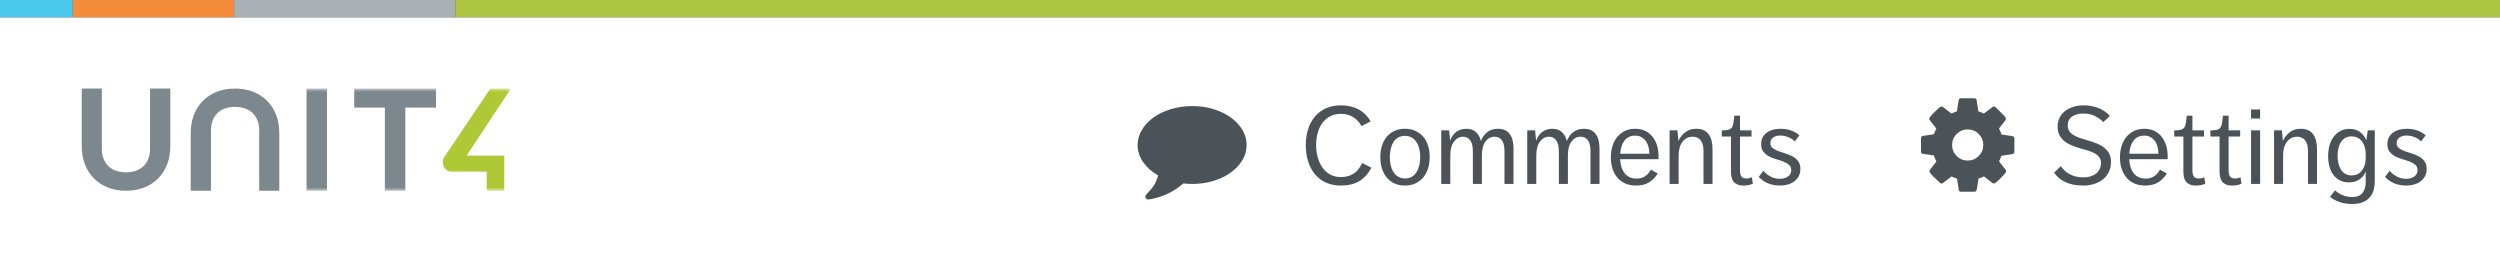 <?xml version="1.0" encoding="UTF-8"?>
<svg width="367px" height="41px" viewBox="0 0 367 41" version="1.1" xmlns="http://www.w3.org/2000/svg" xmlns:xlink="http://www.w3.org/1999/xlink">
    <rect x="0" y="0" width="367" height="41" fill="#333333" stroke="none"/>
    <!-- Generator: Sketch 47 (45396) - http://www.bohemiancoding.com/sketch -->
    <title>WithLabels</title>
    <desc>Created with Sketch.</desc>
    <defs>
        <polygon id="path-1" points="0 15 63 15 63 0 0 0"></polygon>
    </defs>
    <g id="Page-1" stroke="none" stroke-width="1" fill="none" fill-rule="evenodd">
        <g id="Buttons-Usage-extra-large-1200" transform="translate(-323, -1538)">
            <g id="WithLabels" transform="translate(323, 1538)">
                <g id="Group-6">
                    <g id="Group-2-Copy">
                        <g id="Topbar-Large">
                            <rect id="Blue" fill="#4AC7ED" x="0" y="0" width="10.693" height="2.562"></rect>
                            <rect id="Orange" fill="#F48C3B" x="10.693" y="0" width="23.677" height="2.562"></rect>
                            <rect id="Grey" fill="#A9B1B5" x="34.37" y="0" width="32.461" height="2.562"></rect>
                            <rect id="Green" fill="#ADC543" x="66.831" y="0" width="300.169" height="2.562"></rect>
                            <rect id="Bar" fill="#FFFFFF" x="0" y="2.562" width="367" height="38.438"></rect>
                        </g>
                        <g id="Page-1" transform="translate(12, 13)">
                            <path d="M10.03,0 L10.03,8.798 C10.03,10.989 8.71,12.297 6.5,12.297 C4.276,12.297 2.948,10.989 2.948,8.798 L2.948,0 L0,0 L0,8.464 C0,12.373 2.612,15 6.5,15 C10.388,15 13,12.373 13,8.464 L13,0 L10.03,0 Z" id="Fill-1" fill="#7C878E"></path>
                            <path d="M22.5,0 C18.612,0 16,2.614 16,6.505 L16,15 L18.971,15 L18.971,6.174 C18.971,3.992 20.29,2.69 22.5,2.69 C24.724,2.69 26.052,3.992 26.052,6.174 L26.052,15 L29,15 L29,6.505 C29,2.614 26.388,0 22.5,0" id="Fill-3" fill="#7C878E"></path>
                            <mask id="mask-2" fill="white">
                                <use xlink:href="#path-1"></use>
                            </mask>
                            <g id="Clip-6"></g>
                            <polygon id="Fill-5" fill="#7C878E" mask="url(#mask-2)" points="33 15 36 15 36 0 33 0"></polygon>
                            <polygon id="Fill-7" fill="#7C878E" mask="url(#mask-2)" points="40 0 40 2.793 44.498 2.793 44.498 15 47.501 15 47.501 2.793 52 2.793 52 0"></polygon>
                            <path d="M63,0 L59.991,0 L53.232,10.043 C53.035,10.341 52.96,10.704 53.02,11.063 C53.08,11.422 53.269,11.734 53.551,11.943 C53.767,12.103 54.022,12.188 54.287,12.188 L54.288,12.188 L59.448,12.186 L59.448,15 L62.021,15 L62.029,9.839 L56.504,9.839 L63,0 Z" id="Fill-8" fill="#AFC836" mask="url(#mask-2)"></path>
                        </g>
                    </g>
                </g>
                <path d="M302.52,24.392 C302.851,24.883 303.299,25.28 303.864,25.584 C304.429,25.888 305.096,26.04 305.864,26.04 C306.227,26.04 306.565,25.992 306.88,25.896 C307.195,25.8 307.467,25.661 307.696,25.48 C307.925,25.299 308.104,25.077 308.232,24.816 C308.36,24.555 308.424,24.264 308.424,23.944 C308.424,23.613 308.347,23.336 308.192,23.112 C308.037,22.888 307.827,22.699 307.56,22.544 C307.293,22.389 306.976,22.253 306.608,22.136 C306.24,22.019 305.843,21.901 305.416,21.784 C304.936,21.645 304.491,21.491 304.08,21.32 C303.669,21.149 303.315,20.939 303.016,20.688 C302.717,20.437 302.483,20.144 302.312,19.808 C302.141,19.472 302.056,19.069 302.056,18.6 C302.056,18.12 302.149,17.688 302.336,17.304 C302.523,16.92 302.787,16.592 303.128,16.32 C303.469,16.048 303.872,15.837 304.336,15.688 C304.8,15.539 305.315,15.464 305.88,15.464 C306.659,15.464 307.379,15.595 308.04,15.856 C308.701,16.117 309.267,16.504 309.736,17.016 L308.76,17.928 C308.419,17.555 308,17.251 307.504,17.016 C307.008,16.781 306.461,16.664 305.864,16.664 C305.181,16.664 304.624,16.811 304.192,17.104 C303.76,17.397 303.544,17.843 303.544,18.44 C303.544,18.739 303.611,18.995 303.744,19.208 C303.877,19.421 304.064,19.608 304.304,19.768 C304.544,19.928 304.827,20.069 305.152,20.192 C305.477,20.315 305.837,20.429 306.232,20.536 C306.819,20.696 307.341,20.869 307.8,21.056 C308.259,21.243 308.643,21.464 308.952,21.72 C309.261,21.976 309.496,22.272 309.656,22.608 C309.816,22.944 309.896,23.336 309.896,23.784 C309.896,24.328 309.789,24.816 309.576,25.248 C309.363,25.68 309.072,26.043 308.704,26.336 C308.336,26.629 307.904,26.853 307.408,27.008 C306.912,27.163 306.387,27.24 305.832,27.24 C304.808,27.24 303.944,27.077 303.24,26.752 C302.536,26.427 301.971,25.96 301.544,25.352 L302.52,24.392 Z M312.568,23.368 C312.621,24.275 312.853,24.976 313.264,25.472 C313.675,25.968 314.248,26.216 314.984,26.216 C315.912,26.216 316.611,25.779 317.08,24.904 L318.088,25.464 C317.779,25.987 317.368,26.413 316.856,26.744 C316.344,27.075 315.699,27.24 314.92,27.24 C314.301,27.24 313.76,27.133 313.296,26.92 C312.832,26.707 312.445,26.413 312.136,26.04 C311.827,25.667 311.595,25.229 311.44,24.728 C311.285,24.227 311.208,23.688 311.208,23.112 C311.208,22.547 311.283,22.008 311.432,21.496 C311.581,20.984 311.808,20.536 312.112,20.152 C312.416,19.768 312.789,19.464 313.232,19.24 C313.675,19.016 314.195,18.904 314.792,18.904 C315.368,18.904 315.869,19.013 316.296,19.232 C316.723,19.451 317.077,19.744 317.36,20.112 C317.643,20.48 317.856,20.907 318,21.392 C318.144,21.877 318.216,22.392 318.216,22.936 C318.216,23.053 318.213,23.144 318.208,23.208 C318.203,23.272 318.2,23.325 318.2,23.368 L312.568,23.368 Z M314.776,19.912 C314.104,19.912 313.584,20.152 313.216,20.632 C312.848,21.112 312.637,21.757 312.584,22.568 L316.856,22.568 C316.856,22.237 316.819,21.915 316.744,21.6 C316.669,21.285 316.547,21.003 316.376,20.752 C316.205,20.501 315.989,20.299 315.728,20.144 C315.467,19.989 315.149,19.912 314.776,19.912 Z M320.52,20.04 L319.176,20.04 L319.176,19.128 L319.464,19.128 C319.795,19.128 320.053,19.093 320.24,19.024 C320.427,18.955 320.568,18.848 320.664,18.704 C320.76,18.56 320.829,18.371 320.872,18.136 C320.915,17.901 320.952,17.613 320.984,17.272 L321.016,16.984 L321.848,16.984 L321.848,19.128 L323.544,19.128 L323.544,20.04 L321.848,20.04 L321.848,24.936 C321.848,25.384 321.915,25.707 322.048,25.904 C322.181,26.101 322.429,26.2 322.792,26.2 C323.08,26.2 323.347,26.136 323.592,26.008 L323.736,26.968 C323.331,27.149 322.883,27.24 322.392,27.24 C322.008,27.24 321.696,27.187 321.456,27.08 C321.216,26.973 321.027,26.829 320.888,26.648 C320.749,26.467 320.653,26.248 320.6,25.992 C320.547,25.736 320.52,25.459 320.52,25.16 L320.52,20.04 Z M325.832,20.04 L324.488,20.04 L324.488,19.128 L324.776,19.128 C325.107,19.128 325.365,19.093 325.552,19.024 C325.739,18.955 325.88,18.848 325.976,18.704 C326.072,18.56 326.141,18.371 326.184,18.136 C326.227,17.901 326.264,17.613 326.296,17.272 L326.328,16.984 L327.16,16.984 L327.16,19.128 L328.856,19.128 L328.856,20.04 L327.16,20.04 L327.16,24.936 C327.16,25.384 327.227,25.707 327.36,25.904 C327.493,26.101 327.741,26.2 328.104,26.2 C328.392,26.2 328.659,26.136 328.904,26.008 L329.048,26.968 C328.643,27.149 328.195,27.24 327.704,27.24 C327.32,27.24 327.008,27.187 326.768,27.08 C326.528,26.973 326.339,26.829 326.2,26.648 C326.061,26.467 325.965,26.248 325.912,25.992 C325.859,25.736 325.832,25.459 325.832,25.16 L325.832,20.04 Z M330.456,16.072 L331.784,16.072 L331.784,17.4 L330.456,17.4 L330.456,16.072 Z M330.456,19.128 L331.784,19.128 L331.784,27 L330.456,27 L330.456,19.128 Z M333.832,19.128 L334.984,19.128 L335.128,20.696 C335.331,20.216 335.653,19.797 336.096,19.44 C336.539,19.083 337.085,18.904 337.736,18.904 C338.557,18.904 339.163,19.165 339.552,19.688 C339.941,20.211 340.136,20.941 340.136,21.88 L340.136,27 L338.808,27 L338.808,22.152 C338.808,21.437 338.664,20.912 338.376,20.576 C338.088,20.24 337.699,20.072 337.208,20.072 C336.621,20.072 336.133,20.312 335.744,20.792 C335.355,21.272 335.16,21.949 335.16,22.824 L335.16,27 L333.832,27 L333.832,19.128 Z M342.792,27.944 C343.101,28.243 343.472,28.48 343.904,28.656 C344.336,28.832 344.797,28.92 345.288,28.92 C345.693,28.92 346.024,28.859 346.28,28.736 C346.536,28.613 346.739,28.445 346.888,28.232 C347.037,28.019 347.141,27.776 347.2,27.504 C347.259,27.232 347.288,26.941 347.288,26.632 L347.288,25.176 C347.085,25.656 346.781,26.043 346.376,26.336 C345.971,26.629 345.448,26.776 344.808,26.776 C344.349,26.776 343.933,26.688 343.56,26.512 C343.187,26.336 342.867,26.083 342.6,25.752 C342.333,25.421 342.128,25.016 341.984,24.536 C341.84,24.056 341.768,23.517 341.768,22.92 C341.768,22.333 341.84,21.795 341.984,21.304 C342.128,20.813 342.336,20.392 342.608,20.04 C342.88,19.688 343.211,19.413 343.6,19.216 C343.989,19.019 344.424,18.92 344.904,18.92 C345.533,18.92 346.056,19.077 346.472,19.392 C346.888,19.707 347.187,20.109 347.368,20.6 L347.592,19.128 L348.616,19.128 L348.616,26.6 C348.616,27.048 348.563,27.472 348.456,27.872 C348.349,28.272 348.168,28.627 347.912,28.936 C347.656,29.245 347.315,29.491 346.888,29.672 C346.461,29.853 345.928,29.944 345.288,29.944 C344.595,29.944 343.973,29.845 343.424,29.648 C342.875,29.451 342.413,29.203 342.04,28.904 L342.792,27.944 Z M347.288,22.92 C347.288,22.739 347.285,22.565 347.28,22.4 C347.275,22.235 347.261,22.109 347.24,22.024 C347.197,21.768 347.128,21.517 347.032,21.272 C346.936,21.027 346.805,20.813 346.64,20.632 C346.475,20.451 346.272,20.304 346.032,20.192 C345.792,20.08 345.512,20.024 345.192,20.024 C344.84,20.024 344.536,20.099 344.28,20.248 C344.024,20.397 343.813,20.6 343.648,20.856 C343.483,21.112 343.36,21.416 343.28,21.768 C343.2,22.12 343.16,22.493 343.16,22.888 C343.16,23.24 343.197,23.589 343.272,23.936 C343.347,24.283 343.464,24.589 343.624,24.856 C343.784,25.123 343.995,25.339 344.256,25.504 C344.517,25.669 344.835,25.752 345.208,25.752 C345.731,25.752 346.152,25.605 346.472,25.312 C346.792,25.019 347.016,24.648 347.144,24.2 C347.197,24.051 347.235,23.864 347.256,23.64 C347.277,23.416 347.288,23.203 347.288,23 L347.288,22.92 Z M350.808,25.064 C351.075,25.405 351.419,25.688 351.84,25.912 C352.261,26.136 352.723,26.248 353.224,26.248 C353.672,26.248 354.061,26.141 354.392,25.928 C354.723,25.715 354.888,25.395 354.888,24.968 C354.888,24.637 354.779,24.379 354.56,24.192 C354.341,24.005 354.069,23.848 353.744,23.72 C353.419,23.592 353.064,23.475 352.68,23.368 C352.296,23.261 351.941,23.123 351.616,22.952 C351.291,22.781 351.019,22.557 350.8,22.28 C350.581,22.003 350.472,21.624 350.472,21.144 C350.472,20.749 350.552,20.411 350.712,20.128 C350.872,19.845 351.083,19.613 351.344,19.432 C351.605,19.251 351.907,19.117 352.248,19.032 C352.589,18.947 352.947,18.904 353.32,18.904 C354.429,18.904 355.352,19.224 356.088,19.864 L355.416,20.76 C355.181,20.515 354.869,20.309 354.48,20.144 C354.091,19.979 353.688,19.896 353.272,19.896 C353.091,19.896 352.912,19.917 352.736,19.96 C352.56,20.003 352.405,20.069 352.272,20.16 C352.139,20.251 352.032,20.365 351.952,20.504 C351.872,20.643 351.832,20.813 351.832,21.016 C351.832,21.325 351.941,21.565 352.16,21.736 C352.379,21.907 352.651,22.053 352.976,22.176 C353.301,22.299 353.653,22.416 354.032,22.528 C354.411,22.64 354.763,22.784 355.088,22.96 C355.413,23.136 355.685,23.368 355.904,23.656 C356.123,23.944 356.232,24.328 356.232,24.808 C356.232,25.213 356.149,25.568 355.984,25.872 C355.819,26.176 355.6,26.429 355.328,26.632 C355.056,26.835 354.741,26.987 354.384,27.088 C354.027,27.189 353.656,27.24 353.272,27.24 C351.949,27.24 350.899,26.813 350.12,25.96 L350.808,25.064 Z" id="Settings" fill="#4C5358"></path>
                <path d="M201.32,24.616 C200.851,25.512 200.253,26.173 199.528,26.6 C198.803,27.027 197.907,27.24 196.84,27.24 C195.997,27.24 195.253,27.088 194.608,26.784 C193.963,26.48 193.424,26.061 192.992,25.528 C192.56,24.995 192.235,24.365 192.016,23.64 C191.797,22.915 191.688,22.136 191.688,21.304 C191.688,20.461 191.8,19.685 192.024,18.976 C192.248,18.267 192.579,17.651 193.016,17.128 C193.453,16.605 193.992,16.197 194.632,15.904 C195.272,15.611 196.008,15.464 196.84,15.464 C197.8,15.464 198.648,15.653 199.384,16.032 C200.12,16.411 200.733,17.005 201.224,17.816 L199.864,18.504 C199.555,17.939 199.144,17.499 198.632,17.184 C198.12,16.869 197.523,16.712 196.84,16.712 C196.243,16.712 195.717,16.832 195.264,17.072 C194.811,17.312 194.432,17.637 194.128,18.048 C193.824,18.459 193.595,18.944 193.44,19.504 C193.285,20.064 193.208,20.664 193.208,21.304 C193.208,21.944 193.288,22.549 193.448,23.12 C193.608,23.691 193.84,24.189 194.144,24.616 C194.448,25.043 194.827,25.379 195.28,25.624 C195.733,25.869 196.253,25.992 196.84,25.992 C198.323,25.992 199.363,25.304 199.96,23.928 L201.32,24.616 Z M206.248,27.24 C205.651,27.24 205.125,27.131 204.672,26.912 C204.219,26.693 203.84,26.395 203.536,26.016 C203.232,25.637 203.005,25.195 202.856,24.688 C202.707,24.181 202.632,23.635 202.632,23.048 C202.632,22.461 202.709,21.917 202.864,21.416 C203.019,20.915 203.248,20.477 203.552,20.104 C203.856,19.731 204.235,19.437 204.688,19.224 C205.141,19.011 205.661,18.904 206.248,18.904 C206.835,18.904 207.355,19.011 207.808,19.224 C208.261,19.437 208.643,19.728 208.952,20.096 C209.261,20.464 209.493,20.901 209.648,21.408 C209.803,21.915 209.88,22.461 209.88,23.048 C209.88,23.635 209.803,24.181 209.648,24.688 C209.493,25.195 209.261,25.637 208.952,26.016 C208.643,26.395 208.261,26.693 207.808,26.912 C207.355,27.131 206.835,27.24 206.248,27.24 Z M206.28,26.2 C206.643,26.2 206.963,26.12 207.24,25.96 C207.517,25.8 207.747,25.579 207.928,25.296 C208.109,25.013 208.248,24.68 208.344,24.296 C208.44,23.912 208.488,23.496 208.488,23.048 C208.488,22.6 208.44,22.187 208.344,21.808 C208.248,21.429 208.104,21.101 207.912,20.824 C207.72,20.547 207.485,20.331 207.208,20.176 C206.931,20.021 206.611,19.944 206.248,19.944 C205.875,19.944 205.549,20.021 205.272,20.176 C204.995,20.331 204.765,20.547 204.584,20.824 C204.403,21.101 204.264,21.429 204.168,21.808 C204.072,22.187 204.024,22.6 204.024,23.048 C204.024,23.496 204.072,23.912 204.168,24.296 C204.264,24.68 204.405,25.013 204.592,25.296 C204.779,25.579 205.013,25.8 205.296,25.96 C205.579,26.12 205.907,26.2 206.28,26.2 Z M211.576,19.128 L212.728,19.128 L212.872,20.664 C213.064,20.12 213.363,19.691 213.768,19.376 C214.173,19.061 214.669,18.904 215.256,18.904 C215.875,18.904 216.36,19.08 216.712,19.432 C217.064,19.784 217.288,20.211 217.384,20.712 C217.48,20.467 217.6,20.235 217.744,20.016 C217.888,19.797 218.061,19.605 218.264,19.44 C218.467,19.275 218.701,19.144 218.968,19.048 C219.235,18.952 219.539,18.904 219.88,18.904 C220.328,18.904 220.699,18.981 220.992,19.136 C221.285,19.291 221.52,19.501 221.696,19.768 C221.872,20.035 221.997,20.347 222.072,20.704 C222.147,21.061 222.184,21.437 222.184,21.832 L222.184,27 L220.856,27 L220.856,22.168 C220.856,21.464 220.731,20.939 220.48,20.592 C220.229,20.245 219.864,20.072 219.384,20.072 C218.861,20.072 218.424,20.304 218.072,20.768 C217.72,21.232 217.544,21.896 217.544,22.76 L217.544,27 L216.216,27 L216.216,22.232 C216.216,21.496 216.088,20.952 215.832,20.6 C215.576,20.248 215.219,20.072 214.76,20.072 C214.248,20.072 213.811,20.309 213.448,20.784 C213.085,21.259 212.904,21.944 212.904,22.84 L212.904,27 L211.576,27 L211.576,19.128 Z M224.2,19.128 L225.352,19.128 L225.496,20.664 C225.688,20.12 225.987,19.691 226.392,19.376 C226.797,19.061 227.293,18.904 227.88,18.904 C228.499,18.904 228.984,19.08 229.336,19.432 C229.688,19.784 229.912,20.211 230.008,20.712 C230.104,20.467 230.224,20.235 230.368,20.016 C230.512,19.797 230.685,19.605 230.888,19.44 C231.091,19.275 231.325,19.144 231.592,19.048 C231.859,18.952 232.163,18.904 232.504,18.904 C232.952,18.904 233.323,18.981 233.616,19.136 C233.909,19.291 234.144,19.501 234.32,19.768 C234.496,20.035 234.621,20.347 234.696,20.704 C234.771,21.061 234.808,21.437 234.808,21.832 L234.808,27 L233.48,27 L233.48,22.168 C233.48,21.464 233.355,20.939 233.104,20.592 C232.853,20.245 232.488,20.072 232.008,20.072 C231.485,20.072 231.048,20.304 230.696,20.768 C230.344,21.232 230.168,21.896 230.168,22.76 L230.168,27 L228.84,27 L228.84,22.232 C228.84,21.496 228.712,20.952 228.456,20.6 C228.2,20.248 227.843,20.072 227.384,20.072 C226.872,20.072 226.435,20.309 226.072,20.784 C225.709,21.259 225.528,21.944 225.528,22.84 L225.528,27 L224.2,27 L224.2,19.128 Z M237.832,23.368 C237.885,24.275 238.117,24.976 238.528,25.472 C238.939,25.968 239.512,26.216 240.248,26.216 C241.176,26.216 241.875,25.779 242.344,24.904 L243.352,25.464 C243.043,25.987 242.632,26.413 242.12,26.744 C241.608,27.075 240.963,27.24 240.184,27.24 C239.565,27.24 239.024,27.133 238.56,26.92 C238.096,26.707 237.709,26.413 237.4,26.04 C237.091,25.667 236.859,25.229 236.704,24.728 C236.549,24.227 236.472,23.688 236.472,23.112 C236.472,22.547 236.547,22.008 236.696,21.496 C236.845,20.984 237.072,20.536 237.376,20.152 C237.68,19.768 238.053,19.464 238.496,19.24 C238.939,19.016 239.459,18.904 240.056,18.904 C240.632,18.904 241.133,19.013 241.56,19.232 C241.987,19.451 242.341,19.744 242.624,20.112 C242.907,20.48 243.12,20.907 243.264,21.392 C243.408,21.877 243.48,22.392 243.48,22.936 C243.48,23.053 243.477,23.144 243.472,23.208 C243.467,23.272 243.464,23.325 243.464,23.368 L237.832,23.368 Z M240.04,19.912 C239.368,19.912 238.848,20.152 238.48,20.632 C238.112,21.112 237.901,21.757 237.848,22.568 L242.12,22.568 C242.12,22.237 242.083,21.915 242.008,21.6 C241.933,21.285 241.811,21.003 241.64,20.752 C241.469,20.501 241.253,20.299 240.992,20.144 C240.731,19.989 240.413,19.912 240.04,19.912 Z M245.096,19.128 L246.248,19.128 L246.392,20.696 C246.595,20.216 246.917,19.797 247.36,19.44 C247.803,19.083 248.349,18.904 249,18.904 C249.821,18.904 250.427,19.165 250.816,19.688 C251.205,20.211 251.4,20.941 251.4,21.88 L251.4,27 L250.072,27 L250.072,22.152 C250.072,21.437 249.928,20.912 249.64,20.576 C249.352,20.24 248.963,20.072 248.472,20.072 C247.885,20.072 247.397,20.312 247.008,20.792 C246.619,21.272 246.424,21.949 246.424,22.824 L246.424,27 L245.096,27 L245.096,19.128 Z M254.104,20.04 L252.76,20.04 L252.76,19.128 L253.048,19.128 C253.379,19.128 253.637,19.093 253.824,19.024 C254.011,18.955 254.152,18.848 254.248,18.704 C254.344,18.56 254.413,18.371 254.456,18.136 C254.499,17.901 254.536,17.613 254.568,17.272 L254.6,16.984 L255.432,16.984 L255.432,19.128 L257.128,19.128 L257.128,20.04 L255.432,20.04 L255.432,24.936 C255.432,25.384 255.499,25.707 255.632,25.904 C255.765,26.101 256.013,26.2 256.376,26.2 C256.664,26.2 256.931,26.136 257.176,26.008 L257.32,26.968 C256.915,27.149 256.467,27.24 255.976,27.24 C255.592,27.24 255.28,27.187 255.04,27.08 C254.8,26.973 254.611,26.829 254.472,26.648 C254.333,26.467 254.237,26.248 254.184,25.992 C254.131,25.736 254.104,25.459 254.104,25.16 L254.104,20.04 Z M258.872,25.064 C259.139,25.405 259.483,25.688 259.904,25.912 C260.325,26.136 260.787,26.248 261.288,26.248 C261.736,26.248 262.125,26.141 262.456,25.928 C262.787,25.715 262.952,25.395 262.952,24.968 C262.952,24.637 262.843,24.379 262.624,24.192 C262.405,24.005 262.133,23.848 261.808,23.72 C261.483,23.592 261.128,23.475 260.744,23.368 C260.36,23.261 260.005,23.123 259.68,22.952 C259.355,22.781 259.083,22.557 258.864,22.28 C258.645,22.003 258.536,21.624 258.536,21.144 C258.536,20.749 258.616,20.411 258.776,20.128 C258.936,19.845 259.147,19.613 259.408,19.432 C259.669,19.251 259.971,19.117 260.312,19.032 C260.653,18.947 261.011,18.904 261.384,18.904 C262.493,18.904 263.416,19.224 264.152,19.864 L263.48,20.76 C263.245,20.515 262.933,20.309 262.544,20.144 C262.155,19.979 261.752,19.896 261.336,19.896 C261.155,19.896 260.976,19.917 260.8,19.96 C260.624,20.003 260.469,20.069 260.336,20.16 C260.203,20.251 260.096,20.365 260.016,20.504 C259.936,20.643 259.896,20.813 259.896,21.016 C259.896,21.325 260.005,21.565 260.224,21.736 C260.443,21.907 260.715,22.053 261.04,22.176 C261.365,22.299 261.717,22.416 262.096,22.528 C262.475,22.64 262.827,22.784 263.152,22.96 C263.477,23.136 263.749,23.368 263.968,23.656 C264.187,23.944 264.296,24.328 264.296,24.808 C264.296,25.213 264.213,25.568 264.048,25.872 C263.883,26.176 263.664,26.429 263.392,26.632 C263.12,26.835 262.805,26.987 262.448,27.088 C262.091,27.189 261.72,27.24 261.336,27.24 C260.013,27.24 258.963,26.813 258.184,25.96 L258.872,25.064 Z" id="Comments" fill="#4C5358"></path>
                <path d="M290.473,22.902 C290.92,22.455 291.143,21.917 291.143,21.286 C291.143,20.655 290.92,20.116 290.473,19.67 C290.027,19.223 289.488,19 288.857,19 C288.226,19 287.688,19.223 287.241,19.67 C286.795,20.116 286.571,20.655 286.571,21.286 C286.571,21.917 286.795,22.455 287.241,22.902 C287.688,23.348 288.226,23.571 288.857,23.571 C289.488,23.571 290.027,23.348 290.473,22.902 Z M295.714,20.312 L295.714,22.295 C295.714,22.366 295.69,22.435 295.643,22.5 C295.595,22.565 295.536,22.604 295.464,22.616 L293.812,22.866 C293.699,23.188 293.583,23.458 293.464,23.679 C293.673,23.976 293.991,24.387 294.42,24.911 C294.479,24.982 294.509,25.057 294.509,25.134 C294.509,25.211 294.482,25.28 294.429,25.339 C294.268,25.56 293.973,25.881 293.545,26.304 C293.116,26.726 292.836,26.938 292.705,26.938 C292.634,26.938 292.557,26.911 292.473,26.857 L291.241,25.893 C290.979,26.03 290.708,26.143 290.429,26.232 C290.333,27.042 290.247,27.595 290.17,27.893 C290.128,28.06 290.021,28.143 289.848,28.143 L287.866,28.143 C287.783,28.143 287.71,28.118 287.647,28.067 C287.585,28.016 287.551,27.952 287.545,27.875 L287.295,26.232 C287.003,26.137 286.735,26.027 286.491,25.902 L285.232,26.857 C285.173,26.911 285.098,26.938 285.009,26.938 C284.926,26.938 284.851,26.905 284.786,26.839 C284.036,26.161 283.545,25.661 283.312,25.339 C283.271,25.28 283.25,25.211 283.25,25.134 C283.25,25.062 283.274,24.994 283.321,24.929 C283.411,24.804 283.562,24.606 283.777,24.335 C283.991,24.064 284.152,23.854 284.259,23.705 C284.098,23.408 283.976,23.113 283.893,22.821 L282.259,22.58 C282.182,22.568 282.119,22.531 282.071,22.469 C282.024,22.406 282,22.336 282,22.259 L282,20.277 C282,20.205 282.024,20.137 282.071,20.071 C282.119,20.006 282.176,19.967 282.241,19.955 L283.902,19.705 C283.985,19.432 284.101,19.158 284.25,18.884 C284.012,18.545 283.693,18.134 283.295,17.652 C283.235,17.58 283.205,17.509 283.205,17.438 C283.205,17.378 283.232,17.31 283.286,17.232 C283.44,17.018 283.734,16.698 284.165,16.272 C284.597,15.847 284.878,15.634 285.009,15.634 C285.086,15.634 285.164,15.664 285.241,15.723 L286.473,16.679 C286.735,16.542 287.006,16.429 287.286,16.339 C287.381,15.53 287.467,14.976 287.545,14.679 C287.586,14.512 287.693,14.429 287.866,14.429 L289.848,14.429 C289.932,14.429 290.004,14.454 290.067,14.504 C290.129,14.555 290.164,14.619 290.17,14.696 L290.42,16.339 C290.711,16.435 290.979,16.545 291.223,16.67 L292.491,15.714 C292.545,15.661 292.616,15.634 292.705,15.634 C292.783,15.634 292.857,15.664 292.929,15.723 C293.696,16.432 294.187,16.937 294.402,17.241 C294.443,17.289 294.464,17.354 294.464,17.438 C294.464,17.509 294.44,17.577 294.393,17.643 C294.304,17.768 294.152,17.966 293.938,18.237 C293.723,18.507 293.563,18.717 293.455,18.866 C293.61,19.164 293.732,19.455 293.821,19.741 L295.455,19.991 C295.533,20.003 295.595,20.04 295.643,20.103 C295.69,20.165 295.714,20.235 295.714,20.312 Z" id="cog---FontAwesome" fill="#4C5358"></path>
                <path d="M181.929,18.42 C182.643,19.295 183,20.25 183,21.286 C183,22.321 182.643,23.278 181.929,24.156 C181.214,25.034 180.244,25.728 179.018,26.237 C177.792,26.746 176.452,27 175,27 C174.583,27 174.152,26.976 173.705,26.929 C172.527,27.97 171.158,28.69 169.598,29.089 C169.307,29.173 168.967,29.238 168.58,29.286 C168.479,29.298 168.388,29.271 168.308,29.205 C168.228,29.14 168.176,29.054 168.152,28.946 L168.152,28.938 C168.134,28.914 168.132,28.878 168.147,28.83 C168.162,28.783 168.168,28.753 168.165,28.741 C168.162,28.729 168.176,28.701 168.205,28.656 L168.259,28.576 C168.265,28.567 168.286,28.542 168.321,28.5 C168.357,28.458 168.381,28.432 168.393,28.42 C168.435,28.372 168.527,28.269 168.67,28.112 C168.813,27.954 168.915,27.841 168.978,27.772 C169.04,27.704 169.132,27.586 169.254,27.42 C169.376,27.253 169.473,27.101 169.545,26.964 C169.616,26.827 169.696,26.652 169.786,26.438 C169.875,26.223 169.952,25.997 170.018,25.759 C169.083,25.229 168.347,24.574 167.808,23.795 C167.269,23.015 167,22.179 167,21.286 C167,20.512 167.211,19.772 167.634,19.067 C168.057,18.362 168.625,17.753 169.339,17.241 C170.054,16.729 170.905,16.323 171.893,16.022 C172.881,15.722 173.917,15.571 175,15.571 C176.452,15.571 177.792,15.826 179.018,16.335 C180.244,16.844 181.214,17.539 181.929,18.42 Z" id="comment---FontAwesome" fill="#4C5358"></path>
            </g>
        </g>
    </g>
</svg>